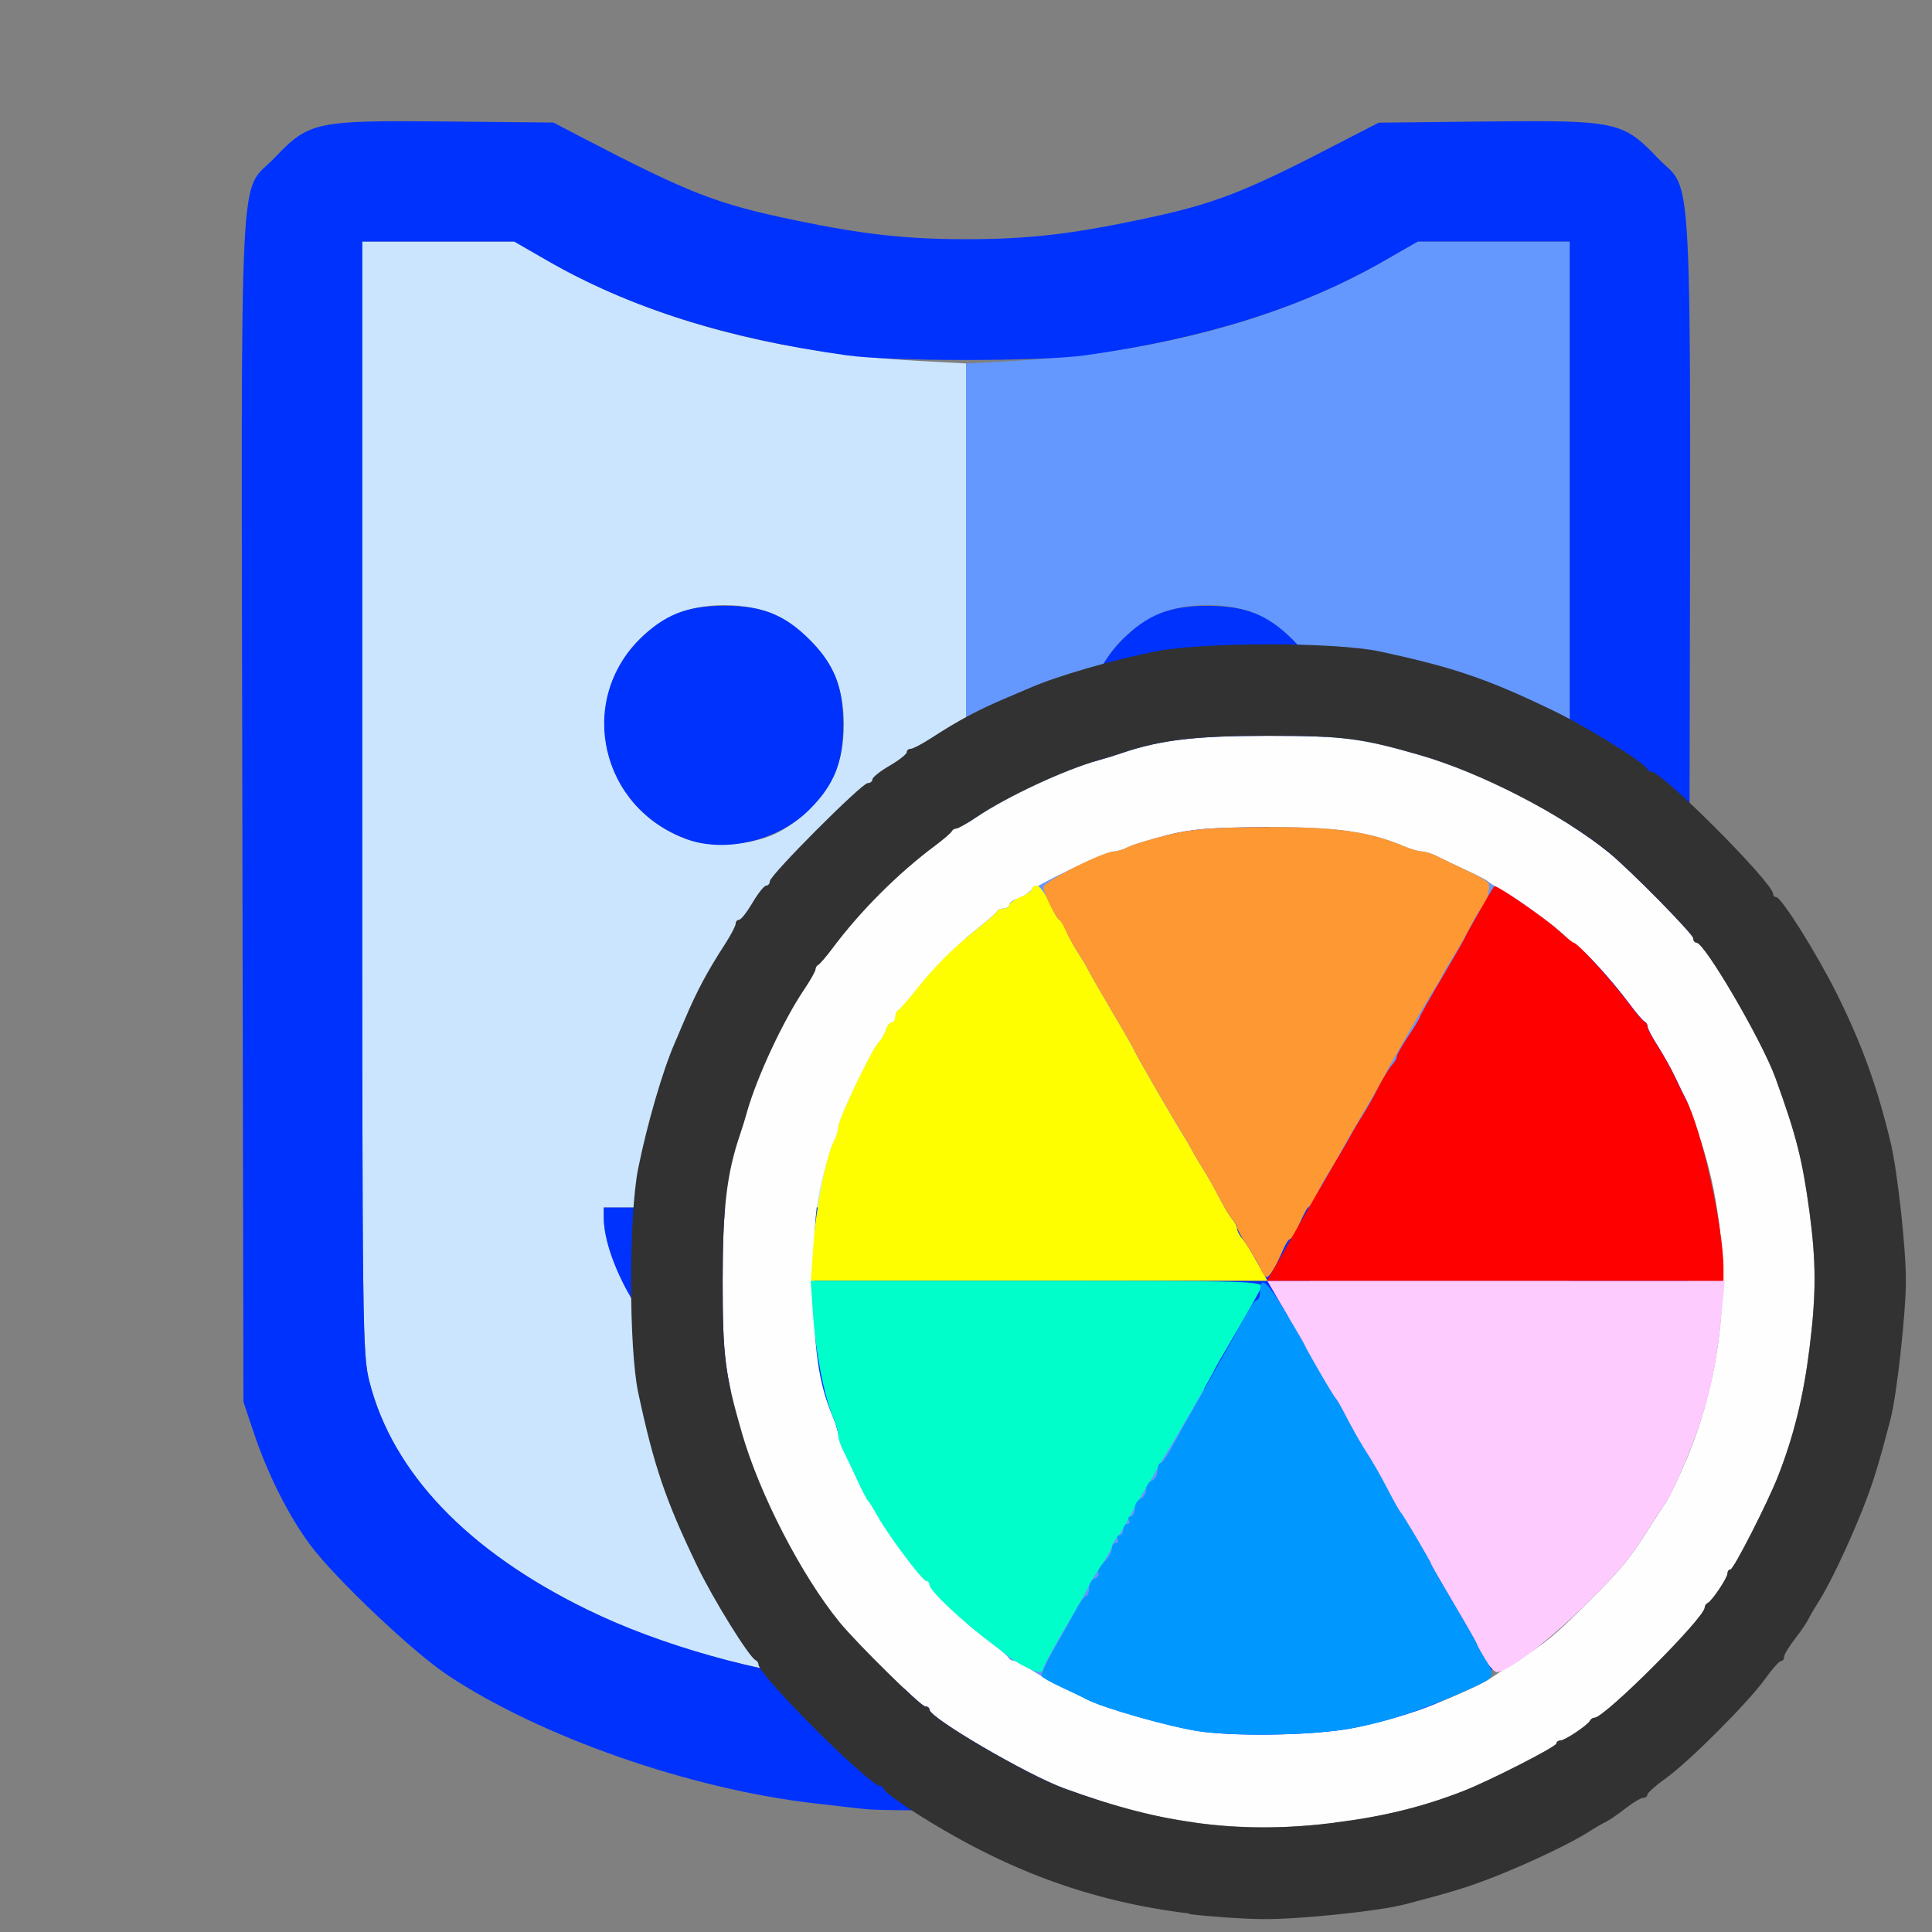 <?xml version="1.0" encoding="UTF-8" standalone="no"?>
<!-- Created with Inkscape (http://www.inkscape.org/) -->

<svg
   version="1.1"
   id="svg2"
   width="1600"
   height="1600"
   viewBox="0 0 1600 1600"
   sodipodi:docname="mask_by_color.svg"
   inkscape:version="1.4 (86a8ad7, 2024-10-11)"
   xml:space="preserve"
   xmlns:inkscape="http://www.inkscape.org/namespaces/inkscape"
   xmlns:sodipodi="http://sodipodi.sourceforge.net/DTD/sodipodi-0.dtd"
   xmlns="http://www.w3.org/2000/svg"
   xmlns:svg="http://www.w3.org/2000/svg"
   xmlns:rdf="http://www.w3.org/1999/02/22-rdf-syntax-ns#"
   xmlns:cc="http://creativecommons.org/ns#"
   xmlns:dc="http://purl.org/dc/elements/1.1/"><rect x="0" y="0" width="1600" height="1600" fill="#808080" stroke="none"/><defs
     id="defs6" /><sodipodi:namedview
     pagecolor="#808080"
     bordercolor="#666666"
     borderopacity="1"
     objecttolerance="10"
     gridtolerance="10"
     guidetolerance="10"
     inkscape:pageopacity="0"
     inkscape:pageshadow="2"
     inkscape:window-width="2560"
     inkscape:window-height="1009"
     id="namedview4"
     showgrid="true"
     inkscape:zoom="0.1767767"
     inkscape:cx="523.25902"
     inkscape:cy="1233.1942"
     inkscape:window-x="-8"
     inkscape:window-y="-8"
     inkscape:window-maximized="1"
     inkscape:current-layer="MOD_MASK"
     inkscape:showpageshadow="0"
     inkscape:pagecheckerboard="true"
     inkscape:deskcolor="#d1d1d1"><inkscape:grid
       id="grid1"
       units="px"
       originx="0"
       originy="0"
       spacingx="100"
       spacingy="100"
       empcolor="#0099e5"
       empopacity="0.302"
       color="#0099e5"
       opacity="0.149"
       empspacing="5"
       enabled="true"
       visible="true" /></sodipodi:namedview><g
     id="MOD_MASK"
     transform="matrix(100,0,0,100,0,4.9999997e-5)"
     style="stroke-width:0.011"
     inkscape:label="mask_by_color"><path
       style="fill:none;stroke-width:0"
       d="M 0,8 V 0 h 8 8 v 8 8 H 8 0 Z m 9.359,6.926 c 1.095,-0.167 2.197,-0.563 2.937,-1.057 0.286,-0.191 0.921,-0.792 1.131,-1.071 0.178,-0.236 0.351,-0.578 0.467,-0.923 l 0.09,-0.266 0.008,-4.905 C 14.002,1.118 14.027,1.622 13.725,1.306 13.44,1.007 13.386,0.996 12.313,1.006 L 11.418,1.016 11.185,1.136 C 10.288,1.602 10.069,1.688 9.416,1.824 8.854,1.941 8.497,1.981 8,1.981 7.503,1.981 7.146,1.941 6.584,1.824 5.931,1.688 5.712,1.602 4.815,1.136 L 4.582,1.016 3.687,1.006 C 2.614,0.996 2.56,1.007 2.275,1.306 1.973,1.622 1.998,1.118 2.007,6.705 L 2.016,11.609 2.105,11.875 c 0.116,0.345 0.29,0.687 0.467,0.923 0.21,0.279 0.845,0.881 1.131,1.071 0.77,0.513 2.011,0.947 3.047,1.065 0.163,0.019 0.346,0.039 0.406,0.046 0.273,0.031 1.906,-0.01 2.203,-0.055 z"
       id="path825"
       inkscape:connector-curvature="0" /><path
       style="fill:#cbe5fe;stroke-width:0"
       d="M 7.406,13.98 C 6.368,13.88 5.573,13.677 4.864,13.331 3.873,12.847 3.253,12.199 3.06,11.445 3.002,11.217 3,11.052 3,6.604 V 2 H 3.629 4.258 L 4.527,2.155 C 5.368,2.64 6.423,2.925 7.607,2.989 L 8,3.01 V 6.505 10 H 6.5 5 l 3.719e-4,0.086 c 0.001,0.246 0.184,0.66 0.409,0.922 C 5.866,11.541 6.754,11.922 7.697,11.988 L 8,12.009 V 13.005 14 L 7.758,13.995 C 7.625,13.992 7.466,13.985 7.406,13.98 Z M 6.422,6.904 C 6.62,6.81 6.808,6.623 6.906,6.422 c 0.11,-0.224 0.11,-0.619 0,-0.844 C 6.809,5.379 6.621,5.191 6.422,5.094 c -0.224,-0.11 -0.619,-0.11 -0.844,0 C 4.766,5.492 4.834,6.639 5.688,6.95 c 0.197,0.072 0.53,0.051 0.734,-0.046 z"
       id="path823"
       inkscape:connector-curvature="0" /><path
       style="fill:#6598fe;stroke-width:0"
       d="m 8,13.009 v -1 l 0.304,-0.021 c 0.943,-0.066 1.831,-0.447 2.287,-0.98 0.224,-0.262 0.408,-0.676 0.409,-0.922 L 11,10 H 9.5 8 V 6.505 3.01 L 8.393,2.989 C 9.577,2.925 10.632,2.64 11.473,2.155 L 11.742,2 H 12.371 13 v 4.604 c 0,4.448 -0.002,4.612 -0.06,4.84 -0.354,1.384 -2.201,2.418 -4.544,2.544 L 8,14.01 Z m 2.422,-6.106 c 0.198,-0.094 0.386,-0.281 0.484,-0.482 0.11,-0.224 0.11,-0.619 0,-0.844 -0.098,-0.199 -0.285,-0.387 -0.484,-0.484 -0.224,-0.11 -0.619,-0.11 -0.844,0 C 8.766,5.492 8.834,6.639 9.688,6.95 9.885,7.021 10.218,7.001 10.422,6.904 Z"
       id="path821"
       inkscape:connector-curvature="0" /><path
       style="fill:#0032fe;stroke-width:0"
       d="M 7.156,14.981 C 7.096,14.975 6.913,14.954 6.75,14.935 5.714,14.817 4.473,14.383 3.703,13.87 3.417,13.679 2.782,13.078 2.572,12.798 2.395,12.562 2.222,12.22 2.105,11.875 L 2.016,11.609 2.007,6.705 C 1.998,1.118 1.973,1.622 2.275,1.306 2.56,1.007 2.614,0.996 3.687,1.006 l 0.896,0.009 0.232,0.121 C 5.712,1.602 5.931,1.688 6.584,1.824 7.146,1.941 7.503,1.981 8,1.981 c 0.497,0 0.854,-0.039 1.416,-0.157 0.653,-0.136 0.872,-0.221 1.769,-0.688 L 11.418,1.016 12.313,1.006 c 1.073,-0.011 1.127,4.731e-4 1.412,0.299 0.302,0.316 0.277,-0.187 0.267,5.399 l -0.008,4.905 -0.09,0.266 c -0.116,0.345 -0.29,0.687 -0.467,0.923 -0.21,0.279 -0.845,0.881 -1.131,1.071 -0.741,0.494 -1.842,0.89 -2.937,1.057 -0.297,0.045 -1.93,0.086 -2.203,0.055 z m 1.953,-1.056 c 2.049,-0.303 3.517,-1.254 3.83,-2.48 C 12.998,11.217 13,11.052 13,6.604 V 2 h -0.629 -0.629 l -0.27,0.155 c -0.681,0.392 -1.488,0.648 -2.488,0.788 -0.366,0.051 -1.603,0.051 -1.969,0 C 6.015,2.804 5.208,2.548 4.527,2.155 L 4.258,2 H 3.629 3 v 4.604 c 0,4.448 0.002,4.612 0.06,4.84 0.193,0.754 0.813,1.402 1.803,1.886 0.6,0.293 1.405,0.521 2.136,0.604 0.163,0.019 0.346,0.04 0.406,0.047 0.229,0.027 1.404,-0.013 1.703,-0.057 z m -1.688,-1.959 C 6.57,11.849 5.761,11.453 5.373,10.963 5.159,10.691 5.001,10.322 5,10.086 L 5,10 h 3 3 l -3.72e-4,0.086 c -0.001,0.246 -0.184,0.66 -0.409,0.922 -0.36,0.42 -1.011,0.758 -1.763,0.915 -0.298,0.062 -1.092,0.087 -1.406,0.044 z M 5.688,6.95 C 4.98,6.692 4.773,5.819 5.296,5.296 5.501,5.091 5.687,5.017 6,5.017 c 0.313,0 0.499,0.074 0.704,0.279 C 6.909,5.501 6.983,5.687 6.983,6 c 0,0.313 -0.074,0.499 -0.279,0.704 C 6.447,6.961 6.009,7.067 5.688,6.95 Z m 4,0 C 8.98,6.692 8.773,5.819 9.296,5.296 9.501,5.091 9.687,5.017 10,5.017 c 0.313,0 0.499,0.074 0.704,0.279 C 10.909,5.501 10.983,5.687 10.983,6 c 0,0.313 -0.074,0.499 -0.279,0.704 C 10.447,6.961 10.009,7.067 9.688,6.95 Z"
       id="path819"
       inkscape:connector-curvature="0" /><g
       id="RESTRICT_COLOR_ON"
       transform="matrix(1.007,0,0,1.007,2.442,2.551)"
       style="stroke-width:0.011"><path
         style="fill:none;stroke-width:0"
         d="M 0,8 V 0 h 8 8 v 8 8 H 8 0 Z m 8.619,5.203 c 0.212,-0.025 0.444,-0.061 0.516,-0.08 0.405,-0.106 0.529,-0.145 0.756,-0.235 0.285,-0.114 0.613,-0.27 0.75,-0.359 0.052,-0.033 0.115,-0.07 0.141,-0.082 0.026,-0.012 0.098,-0.061 0.161,-0.11 0.063,-0.049 0.129,-0.089 0.148,-0.089 0.019,0 0.035,-0.012 0.035,-0.026 0,-0.014 0.067,-0.074 0.148,-0.132 0.082,-0.058 0.275,-0.233 0.431,-0.388 0.155,-0.155 0.33,-0.349 0.388,-0.431 0.058,-0.082 0.118,-0.148 0.132,-0.148 0.014,0 0.026,-0.016 0.026,-0.035 0,-0.019 0.04,-0.086 0.089,-0.148 0.049,-0.063 0.098,-0.135 0.11,-0.161 0.012,-0.026 0.048,-0.089 0.082,-0.141 0.088,-0.137 0.245,-0.465 0.359,-0.75 C 12.979,9.664 13.017,9.539 13.123,9.135 13.174,8.94 13.249,8.268 13.249,8 13.25,7.731 13.179,7.09 13.123,6.859 12.959,6.182 12.74,5.67 12.36,5.08 12.276,4.95 12.196,4.844 12.182,4.844 c -0.014,0 -0.026,-0.013 -0.026,-0.028 0,-0.089 -0.912,-1.003 -1,-1.003 -0.014,0 -0.03,-0.011 -0.036,-0.024 C 11.096,3.736 10.621,3.441 10.344,3.308 9.804,3.048 9.527,2.954 8.922,2.824 8.559,2.746 7.469,2.745 7.078,2.823 6.719,2.895 6.27,3.025 6.047,3.123 6.013,3.138 5.928,3.174 5.859,3.203 5.616,3.306 5.459,3.39 5.227,3.54 5.154,3.587 5.081,3.625 5.063,3.625 c -0.018,0 -0.032,0.013 -0.032,0.028 0,0.016 -0.063,0.065 -0.141,0.111 C 4.813,3.809 4.75,3.86 4.75,3.876 c 0,0.016 -0.018,0.03 -0.039,0.031 -0.05,9.218e-4 -0.805,0.758 -0.805,0.807 0,0.02 -0.013,0.036 -0.03,0.036 -0.016,0 -0.067,0.063 -0.112,0.141 -0.045,0.077 -0.095,0.141 -0.111,0.141 -0.016,0 -0.028,0.014 -0.028,0.032 0,0.018 -0.038,0.091 -0.085,0.164 C 3.39,5.459 3.306,5.616 3.203,5.859 c -0.029,0.069 -0.065,0.153 -0.08,0.188 -0.097,0.223 -0.228,0.673 -0.299,1.031 -0.078,0.391 -0.078,1.48 3.769e-4,1.844 0.13,0.606 0.224,0.882 0.484,1.422 0.133,0.277 0.428,0.753 0.481,0.776 0.013,0.006 0.024,0.022 0.024,0.036 0,0.089 0.914,1 1.003,1 0.015,0 0.028,0.012 0.028,0.026 0,0.043 0.469,0.337 0.797,0.5 0.584,0.29 1.101,0.447 1.719,0.522 0.434,0.053 0.809,0.052 1.26,-0.001 z"
         id="path853"
         inkscape:connector-curvature="0" /><path
         style="fill:#fefefe;stroke-width:0"
         d="M 7.406,12.455 C 7.011,12.4 6.793,12.343 6.328,12.175 6.024,12.064 5.219,11.594 5.219,11.527 5.219,11.512 5.203,11.5 5.183,11.5 5.148,11.5 4.62,10.98 4.479,10.807 4.166,10.423 3.821,9.755 3.676,9.25 3.537,8.768 3.518,8.618 3.518,8 3.518,7.403 3.552,7.117 3.661,6.797 3.679,6.745 3.705,6.661 3.719,6.609 3.8,6.323 4.017,5.858 4.187,5.605 4.239,5.529 4.281,5.453 4.281,5.439 c 0,-0.015 0.011,-0.032 0.023,-0.037 C 4.318,5.395 4.37,5.334 4.421,5.266 4.649,4.96 4.96,4.649 5.266,4.421 5.334,4.37 5.395,4.318 5.401,4.305 c 0.006,-0.013 0.023,-0.023 0.037,-0.023 0.015,0 0.09,-0.042 0.167,-0.094 C 5.858,4.017 6.323,3.8 6.609,3.719 6.661,3.705 6.745,3.679 6.797,3.661 7.117,3.552 7.403,3.518 8,3.518 8.618,3.518 8.768,3.537 9.25,3.676 9.755,3.821 10.423,4.166 10.807,4.479 10.98,4.62 11.5,5.148 11.5,5.183 c 0,0.02 0.012,0.036 0.027,0.036 0.067,0 0.538,0.805 0.648,1.109 0.174,0.48 0.222,0.67 0.281,1.109 0.055,0.412 0.055,0.674 8.44e-4,1.109 -0.05,0.405 -0.129,0.727 -0.26,1.062 C 12.113,9.823 11.832,10.375 11.806,10.375 c -0.013,0 -0.025,0.015 -0.025,0.033 0,0.037 -0.128,0.228 -0.164,0.244 -0.013,0.006 -0.023,0.022 -0.023,0.036 10e-7,0.084 -0.823,0.907 -0.907,0.907 -0.014,0 -0.03,0.011 -0.036,0.023 -0.016,0.036 -0.207,0.164 -0.244,0.164 -0.018,0 -0.033,0.011 -0.033,0.025 0,0.026 -0.552,0.307 -0.766,0.391 -0.672,0.262 -1.485,0.357 -2.203,0.258 z M 8.625,11.692 c 0.171,-0.027 0.418,-0.091 0.625,-0.163 0.176,-0.061 0.524,-0.215 0.577,-0.256 0.018,-0.013 0.118,-0.079 0.223,-0.145 0.241,-0.153 0.318,-0.216 0.589,-0.488 0.271,-0.271 0.335,-0.348 0.488,-0.589 0.067,-0.105 0.132,-0.206 0.145,-0.223 0.026,-0.035 0.116,-0.223 0.179,-0.374 C 11.793,8.629 11.834,7.682 11.564,6.852 11.512,6.694 11.457,6.539 11.441,6.508 11.425,6.478 11.385,6.397 11.353,6.328 11.321,6.259 11.256,6.144 11.21,6.071 11.163,5.998 11.125,5.926 11.125,5.909 c 0,-0.016 -0.011,-0.034 -0.023,-0.04 C 11.089,5.864 11.036,5.803 10.985,5.734 10.801,5.487 10.548,5.219 10.5,5.219 c -0.017,0 -0.031,-0.012 -0.031,-0.026 0,-0.031 -0.377,-0.314 -0.531,-0.399 -0.06,-0.033 -0.116,-0.068 -0.125,-0.078 C 9.804,4.706 9.727,4.666 9.641,4.626 9.555,4.587 9.447,4.535 9.401,4.512 9.356,4.488 9.297,4.469 9.27,4.469 9.243,4.469 9.175,4.449 9.118,4.425 8.834,4.305 8.556,4.266 7.984,4.269 7.528,4.272 7.374,4.284 7.168,4.336 7.029,4.371 6.885,4.415 6.85,4.434 6.814,4.453 6.762,4.469 6.734,4.469 c -0.061,0 -0.64,0.276 -0.695,0.332 -0.022,0.022 -0.067,0.048 -0.102,0.059 C 5.903,4.87 5.875,4.892 5.875,4.908 c 0,0.016 -0.02,0.029 -0.044,0.029 -0.024,0 -0.049,0.011 -0.055,0.023 -0.006,0.013 -0.081,0.079 -0.167,0.147 C 5.411,5.265 5.265,5.411 5.108,5.609 5.04,5.695 4.974,5.77 4.961,5.776 4.948,5.782 4.938,5.806 4.938,5.831 4.938,5.855 4.924,5.875 4.908,5.875 c -0.016,0 -0.038,0.028 -0.049,0.062 -0.011,0.034 -0.037,0.08 -0.059,0.102 -0.056,0.056 -0.332,0.634 -0.332,0.695 0,0.028 -0.016,0.08 -0.035,0.116 -0.019,0.036 -0.063,0.179 -0.098,0.318 -0.052,0.206 -0.064,0.36 -0.067,0.816 -0.003,0.571 0.036,0.85 0.156,1.134 0.024,0.056 0.044,0.125 0.044,0.151 0,0.027 0.019,0.086 0.043,0.132 0.024,0.046 0.075,0.153 0.115,0.239 0.039,0.086 0.08,0.163 0.09,0.172 0.01,0.009 0.045,0.065 0.078,0.125 0.085,0.154 0.368,0.531 0.399,0.531 0.014,0 0.026,0.014 0.026,0.031 0,0.048 0.268,0.301 0.516,0.485 0.069,0.051 0.13,0.104 0.135,0.117 0.006,0.013 0.024,0.023 0.04,0.023 0.016,0 0.089,0.038 0.161,0.085 0.073,0.047 0.188,0.111 0.257,0.143 0.069,0.032 0.15,0.072 0.181,0.088 0.133,0.071 0.675,0.225 0.924,0.264 0.28,0.043 0.876,0.036 1.192,-0.013 z"
         id="path851"
         inkscape:connector-curvature="0" /><path
         style="fill:#fecbfe;stroke-width:0"
         d="M 9.784,11.108 C 9.748,11.046 9.719,10.991 9.719,10.985 c 0,-0.006 -0.084,-0.154 -0.188,-0.329 -0.103,-0.175 -0.188,-0.322 -0.188,-0.328 0,-0.015 -0.229,-0.403 -0.249,-0.422 C 9.086,9.898 9.043,9.823 9,9.74 8.918,9.582 8.88,9.515 8.781,9.359 8.749,9.308 8.69,9.202 8.65,9.125 8.611,9.048 8.571,8.977 8.562,8.969 8.539,8.947 8.312,8.561 8.312,8.544 8.312,8.536 8.28,8.478 8.24,8.413 8.201,8.349 8.13,8.23 8.083,8.148 L 7.997,8 h 1.881 1.881 l -0.02,0.211 C 11.697,8.657 11.644,8.92 11.528,9.25 c -0.07,0.2 -0.21,0.516 -0.256,0.577 -0.013,0.018 -0.079,0.118 -0.145,0.223 -0.153,0.241 -0.216,0.318 -0.488,0.589 -0.304,0.304 -0.662,0.579 -0.754,0.579 -0.02,0 -0.066,-0.05 -0.102,-0.111 z"
         id="path849"
         inkscape:connector-curvature="0" /><path
         style="fill:#fefe00;stroke-width:0"
         d="M 4.265,7.695 C 4.287,7.386 4.371,6.967 4.434,6.85 4.453,6.814 4.469,6.762 4.469,6.734 c 0,-0.061 0.276,-0.64 0.332,-0.695 0.022,-0.022 0.048,-0.067 0.059,-0.102 C 4.87,5.903 4.892,5.875 4.908,5.875 c 0.016,0 0.029,-0.02 0.029,-0.044 0,-0.024 0.011,-0.049 0.023,-0.055 0.013,-0.006 0.079,-0.081 0.147,-0.167 C 5.265,5.411 5.411,5.265 5.609,5.108 5.695,5.04 5.77,4.974 5.776,4.961 5.782,4.948 5.806,4.938 5.831,4.938 5.855,4.938 5.875,4.925 5.875,4.91 5.875,4.895 5.917,4.865 5.969,4.844 6.02,4.822 6.062,4.793 6.062,4.777 6.062,4.762 6.08,4.75 6.102,4.75 c 0.022,0 0.068,0.063 0.102,0.14 0.034,0.077 0.071,0.14 0.082,0.141 0.011,1.562e-4 0.036,0.039 0.055,0.086 0.019,0.047 0.062,0.128 0.096,0.18 0.034,0.052 0.072,0.115 0.084,0.141 0.012,0.026 0.104,0.185 0.203,0.354 0.1,0.169 0.181,0.312 0.181,0.318 0,0.011 0.355,0.626 0.407,0.703 0.017,0.026 0.045,0.075 0.063,0.109 0.017,0.034 0.059,0.105 0.092,0.156 0.033,0.052 0.093,0.157 0.132,0.234 0.04,0.077 0.09,0.159 0.111,0.182 0.021,0.023 0.039,0.057 0.039,0.076 0,0.019 0.019,0.057 0.043,0.084 0.024,0.027 0.08,0.116 0.124,0.198 L 7.999,8 H 6.121 4.243 Z"
         id="path847"
         inkscape:connector-curvature="0" /><path
         style="fill:#00fecb;stroke-width:0"
         d="M 5.984,11.163 C 5.933,11.134 5.884,11.102 5.875,11.094 5.866,11.085 5.803,11.036 5.734,10.985 5.488,10.801 5.219,10.548 5.219,10.5 c 0,-0.017 -0.012,-0.031 -0.026,-0.031 -0.031,0 -0.314,-0.377 -0.399,-0.531 -0.033,-0.06 -0.068,-0.116 -0.078,-0.125 C 4.706,9.804 4.666,9.727 4.626,9.641 4.587,9.555 4.535,9.447 4.512,9.401 4.488,9.356 4.469,9.297 4.469,9.27 4.469,9.243 4.449,9.175 4.425,9.118 4.353,8.948 4.284,8.595 4.262,8.289 L 4.242,8 h 1.862 C 7.865,8 7.966,8.003 7.946,8.055 7.934,8.085 7.843,8.248 7.744,8.417 7.644,8.586 7.562,8.729 7.562,8.734 c 0,0.011 -0.355,0.626 -0.407,0.703 -0.017,0.026 -0.045,0.075 -0.063,0.109 -0.017,0.034 -0.059,0.105 -0.092,0.156 -0.033,0.052 -0.093,0.157 -0.132,0.234 -0.04,0.077 -0.09,0.159 -0.111,0.182 -0.021,0.023 -0.039,0.054 -0.039,0.069 0,0.015 -0.042,0.09 -0.094,0.166 -0.052,0.076 -0.094,0.146 -0.094,0.155 0,0.009 -0.084,0.159 -0.188,0.334 -0.103,0.175 -0.188,0.331 -0.188,0.346 0,0.044 -0.068,0.033 -0.172,-0.027 z"
         id="path845"
         inkscape:connector-curvature="0" /><path
         style="fill:#fe9832;stroke-width:0"
         d="M 7.94,7.898 C 7.925,7.86 7.876,7.775 7.831,7.71 7.787,7.644 7.75,7.579 7.75,7.563 7.75,7.548 7.732,7.517 7.711,7.494 7.689,7.472 7.639,7.39 7.6,7.312 7.56,7.235 7.501,7.13 7.468,7.078 7.434,7.027 7.393,6.956 7.376,6.922 7.358,6.888 7.33,6.838 7.313,6.812 7.261,6.735 6.906,6.121 6.906,6.109 6.906,6.104 6.825,5.961 6.725,5.792 6.625,5.623 6.534,5.463 6.522,5.438 6.509,5.412 6.472,5.348 6.438,5.297 6.404,5.245 6.361,5.168 6.342,5.126 6.324,5.083 6.299,5.041 6.287,5.032 6.251,5.004 6.156,4.81 6.156,4.763 c 0,-0.045 0.491,-0.294 0.581,-0.294 0.027,0 0.077,-0.016 0.113,-0.035 C 6.885,4.415 7.029,4.371 7.168,4.336 7.374,4.284 7.528,4.272 7.984,4.269 c 0.571,-0.003 0.85,0.036 1.134,0.156 0.056,0.024 0.125,0.044 0.151,0.044 0.027,0 0.086,0.019 0.132,0.043 0.046,0.024 0.153,0.075 0.239,0.115 0.086,0.039 0.166,0.086 0.177,0.103 0.021,0.032 -0.022,0.178 -0.062,0.208 -0.012,0.009 -0.054,0.08 -0.093,0.157 C 9.623,5.171 9.563,5.277 9.53,5.328 9.497,5.38 9.455,5.45 9.438,5.484 9.421,5.519 9.392,5.568 9.375,5.594 9.324,5.671 8.969,6.286 8.969,6.297 c 0,0.006 -0.082,0.149 -0.181,0.318 -0.1,0.169 -0.191,0.328 -0.203,0.354 -0.012,0.026 -0.05,0.089 -0.084,0.141 -0.034,0.052 -0.078,0.132 -0.096,0.18 -0.019,0.047 -0.044,0.086 -0.055,0.086 -0.011,1.563e-4 -0.048,0.063 -0.082,0.141 -0.034,0.077 -0.071,0.14 -0.083,0.14 -0.012,0 -0.037,0.039 -0.057,0.086 C 8.064,7.89 8.017,7.969 7.992,7.969 c -0.014,0 -0.037,-0.032 -0.052,-0.07 z"
         id="path843"
         inkscape:connector-curvature="0" /><path
         style="fill:#0098fe;stroke-width:0"
         d="m 7.433,11.705 c -0.25,-0.038 -0.792,-0.193 -0.924,-0.264 -0.031,-0.017 -0.123,-0.06 -0.204,-0.098 -0.082,-0.037 -0.155,-0.078 -0.163,-0.091 -0.008,-0.013 0.038,-0.114 0.101,-0.224 0.064,-0.11 0.144,-0.253 0.178,-0.318 0.034,-0.064 0.073,-0.117 0.086,-0.117 0.013,0 0.024,-0.029 0.024,-0.063 0,-0.035 0.021,-0.072 0.047,-0.081 0.026,-0.01 0.039,-0.03 0.03,-0.045 -0.009,-0.015 0.012,-0.055 0.047,-0.09 0.035,-0.035 0.064,-0.085 0.064,-0.111 0,-0.026 0.015,-0.047 0.033,-0.047 0.018,0 0.024,-0.014 0.014,-0.031 -0.011,-0.017 -0.004,-0.031 0.014,-0.031 0.018,0 0.033,-0.021 0.033,-0.047 0,-0.026 0.015,-0.047 0.033,-0.047 0.018,0 0.024,-0.014 0.014,-0.031 -0.011,-0.017 -0.004,-0.031 0.014,-0.031 0.018,0 0.033,-0.029 0.033,-0.063 0,-0.035 0.021,-0.072 0.047,-0.081 C 6.979,9.783 7,9.749 7,9.719 7,9.688 7.021,9.655 7.047,9.645 7.073,9.635 7.094,9.598 7.094,9.563 7.094,9.529 7.105,9.5 7.118,9.5 7.131,9.5 7.17,9.447 7.204,9.383 7.238,9.319 7.378,9.069 7.516,8.828 7.653,8.586 7.793,8.337 7.827,8.273 7.861,8.209 7.9,8.156 7.913,8.156 c 0.013,0 0.024,-0.027 0.024,-0.061 0,-0.175 0.08,-0.078 0.375,0.451 0.135,0.243 0.232,0.406 0.248,0.422 0.009,0.009 0.05,0.079 0.089,0.156 0.04,0.077 0.099,0.183 0.131,0.234 0.098,0.155 0.137,0.222 0.219,0.38 0.043,0.083 0.086,0.158 0.095,0.167 0.02,0.019 0.249,0.406 0.249,0.422 0,0.006 0.084,0.154 0.188,0.328 0.103,0.175 0.188,0.324 0.188,0.331 0,0.007 0.033,0.066 0.074,0.131 0.082,0.13 0.075,0.146 -0.106,0.228 -0.42,0.191 -0.741,0.296 -1.062,0.346 -0.317,0.049 -0.912,0.056 -1.192,0.013 z"
         id="path841"
         inkscape:connector-curvature="0" /><path
         style="fill:#fe0000;stroke-width:0"
         d="M 8.072,7.867 C 8.114,7.794 8.181,7.678 8.219,7.609 8.292,7.479 8.55,7.032 8.616,6.922 8.637,6.888 8.668,6.831 8.687,6.797 8.705,6.763 8.747,6.692 8.78,6.641 8.813,6.589 8.873,6.484 8.912,6.406 8.952,6.329 9.002,6.247 9.023,6.224 9.045,6.202 9.062,6.171 9.062,6.156 9.062,6.14 9.105,6.066 9.156,5.989 9.208,5.913 9.25,5.843 9.25,5.834 9.25,5.825 9.334,5.675 9.438,5.5 9.541,5.325 9.625,5.178 9.625,5.172 c 0,-0.009 0.21,-0.376 0.238,-0.417 0.012,-0.018 0.423,0.265 0.537,0.37 0.057,0.052 0.11,0.095 0.117,0.095 0.032,0 0.317,0.314 0.467,0.516 0.051,0.069 0.104,0.13 0.117,0.135 0.013,0.006 0.023,0.024 0.023,0.04 0,0.016 0.038,0.089 0.085,0.161 0.047,0.073 0.111,0.188 0.143,0.257 0.032,0.069 0.072,0.15 0.088,0.18 0.128,0.241 0.309,1.054 0.309,1.388 V 8 H 9.872 7.994 Z"
         id="path839"
         inkscape:connector-curvature="0" /><path
         style="fill:#323232;stroke-width:0"
         d="M 7.359,13.204 C 6.539,13.105 5.829,12.842 5.08,12.36 4.95,12.276 4.844,12.196 4.844,12.182 c 0,-0.014 -0.013,-0.026 -0.028,-0.026 -0.089,0 -1.003,-0.912 -1.003,-1 0,-0.014 -0.011,-0.03 -0.024,-0.036 C 3.736,11.096 3.441,10.621 3.308,10.344 3.048,9.804 2.954,9.527 2.824,8.922 2.746,8.559 2.745,7.469 2.823,7.078 2.895,6.719 3.025,6.27 3.123,6.047 3.138,6.013 3.174,5.928 3.203,5.859 3.306,5.616 3.39,5.459 3.54,5.227 3.587,5.154 3.625,5.081 3.625,5.063 c 0,-0.018 0.013,-0.032 0.028,-0.032 0.016,0 0.065,-0.063 0.111,-0.141 C 3.809,4.813 3.86,4.75 3.876,4.75 c 0.016,0 0.03,-0.016 0.03,-0.036 0,-0.049 0.755,-0.806 0.805,-0.807 0.021,-4e-4 0.039,-0.014 0.039,-0.031 0,-0.016 0.063,-0.067 0.141,-0.112 0.077,-0.045 0.141,-0.095 0.141,-0.111 0,-0.016 0.014,-0.028 0.032,-0.028 0.018,0 0.091,-0.038 0.164,-0.085 C 5.459,3.39 5.616,3.306 5.859,3.203 c 0.069,-0.029 0.153,-0.065 0.188,-0.08 0.223,-0.097 0.673,-0.228 1.031,-0.299 0.391,-0.078 1.48,-0.078 1.844,3.768e-4 0.606,0.13 0.882,0.224 1.422,0.484 0.277,0.133 0.753,0.428 0.776,0.481 0.006,0.013 0.022,0.024 0.036,0.024 0.089,0 1,0.914 1,1.003 0,0.015 0.012,0.028 0.026,0.028 0.043,0 0.337,0.469 0.5,0.797 0.205,0.413 0.329,0.754 0.441,1.219 0.056,0.23 0.127,0.872 0.126,1.141 -3.97e-4,0.268 -0.075,0.94 -0.126,1.135 -0.106,0.405 -0.145,0.529 -0.235,0.756 -0.114,0.285 -0.27,0.613 -0.359,0.75 -0.033,0.052 -0.07,0.115 -0.082,0.141 -0.012,0.026 -0.061,0.098 -0.11,0.161 -0.049,0.063 -0.089,0.129 -0.089,0.148 0,0.019 -0.012,0.035 -0.026,0.035 -0.014,0 -0.074,0.067 -0.132,0.148 -0.136,0.191 -0.627,0.682 -0.819,0.819 -0.082,0.058 -0.148,0.118 -0.148,0.132 0,0.014 -0.016,0.026 -0.035,0.026 -0.019,0 -0.086,0.04 -0.148,0.089 -0.063,0.049 -0.135,0.098 -0.161,0.11 -0.026,0.012 -0.089,0.048 -0.141,0.082 -0.137,0.088 -0.465,0.245 -0.75,0.359 -0.227,0.09 -0.351,0.129 -0.756,0.235 -0.217,0.057 -0.882,0.126 -1.182,0.122 -0.155,-0.002 -0.422,-0.02 -0.594,-0.041 z m 1.188,-0.748 c 0.405,-0.05 0.727,-0.129 1.062,-0.26 0.214,-0.083 0.766,-0.365 0.766,-0.391 0,-0.013 0.015,-0.025 0.033,-0.025 0.037,0 0.228,-0.128 0.244,-0.164 0.006,-0.013 0.022,-0.023 0.036,-0.023 0.084,0 0.907,-0.823 0.907,-0.907 0,-0.014 0.011,-0.03 0.023,-0.036 0.036,-0.016 0.164,-0.207 0.164,-0.244 0,-0.018 0.011,-0.033 0.025,-0.033 0.026,0 0.307,-0.552 0.391,-0.766 0.131,-0.336 0.21,-0.658 0.26,-1.062 0.054,-0.435 0.054,-0.697 -8.43e-4,-1.109 C 12.397,6.998 12.349,6.808 12.175,6.328 12.064,6.024 11.594,5.219 11.527,5.219 11.512,5.219 11.5,5.203 11.5,5.183 11.5,5.148 10.98,4.62 10.807,4.479 10.423,4.166 9.755,3.821 9.25,3.676 8.768,3.537 8.618,3.518 8,3.518 7.403,3.518 7.117,3.552 6.797,3.661 6.745,3.679 6.661,3.705 6.609,3.719 6.323,3.8 5.858,4.017 5.605,4.187 5.529,4.239 5.453,4.281 5.439,4.281 c -0.015,0 -0.032,0.011 -0.037,0.023 C 5.395,4.318 5.334,4.37 5.266,4.421 4.96,4.649 4.649,4.96 4.421,5.266 4.37,5.334 4.318,5.395 4.305,5.401 c -0.013,0.006 -0.023,0.023 -0.023,0.037 0,0.015 -0.042,0.09 -0.094,0.167 C 4.017,5.858 3.8,6.323 3.719,6.609 3.705,6.661 3.679,6.745 3.661,6.797 3.552,7.117 3.518,7.403 3.518,8 3.518,8.618 3.537,8.768 3.676,9.25 3.821,9.755 4.166,10.423 4.479,10.807 4.62,10.98 5.148,11.5 5.183,11.5 c 0.02,0 0.036,0.012 0.036,0.027 0,0.067 0.805,0.538 1.109,0.648 0.823,0.299 1.447,0.378 2.219,0.282 z"
         id="path837"
         inkscape:connector-curvature="0" /></g></g></svg>
